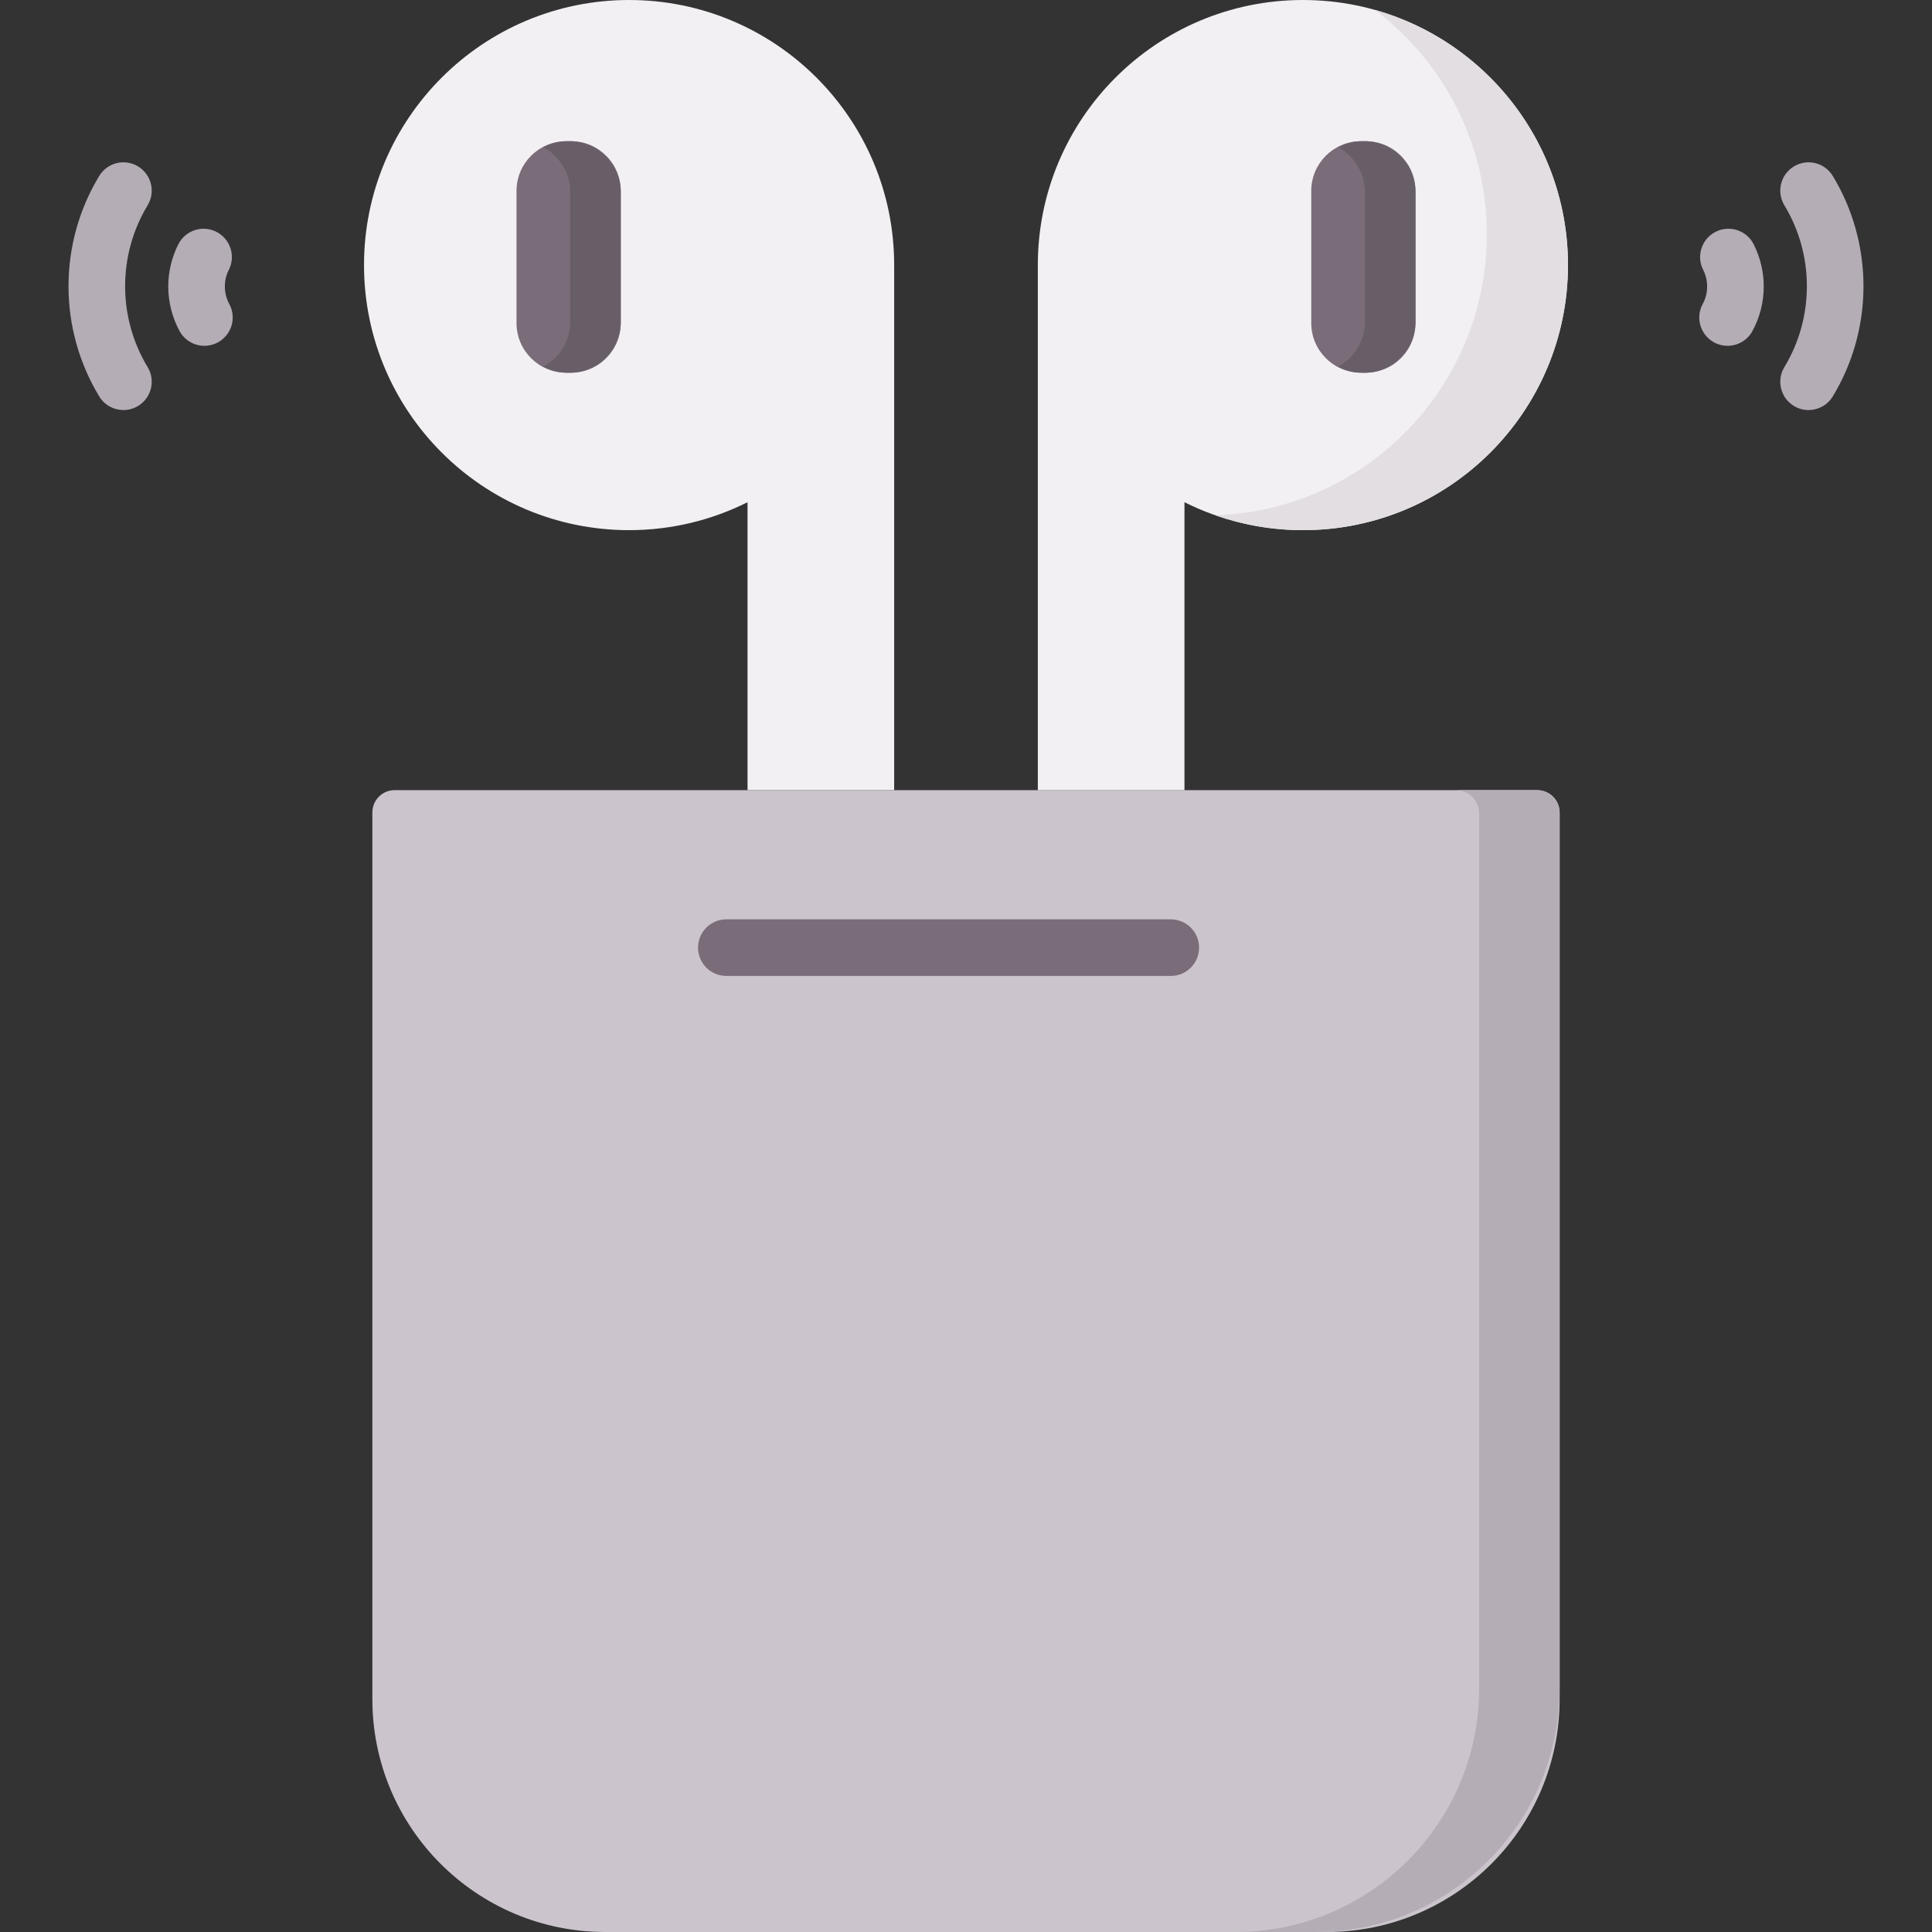 <svg id="Capa_1" enable-background="new 0 0 512 512" height="512" viewBox="0 0 512 512" width="512" xmlns="http://www.w3.org/2000/svg"><rect x="0" y="0" width="512" height="512" fill="#333333" stroke="none"/><g><path d="m166.717 0c-38.797 0-70.248 31.451-70.248 70.248s31.451 70.248 70.248 70.248c11.284 0 21.938-2.676 31.386-7.404v76.302h38.862v-139.146c0-38.797-31.451-70.248-70.248-70.248z" fill="#f3f0f3"/><path d="m151.332 98.778h-1.277c-7.276 0-13.174-5.898-13.174-13.174v-35.01c0-7.276 5.898-13.174 13.174-13.174h1.277c7.276 0 13.174 5.898 13.174 13.174v35.011c0 7.275-5.898 13.173-13.174 13.173z" fill="#7a6d79"/><path d="m164.511 50.984v34.231c0 7.487-6.076 13.563-13.573 13.563h-.494c-2.338 0-4.531-.587-6.447-1.627 4.243-2.296 7.126-6.776 7.126-11.936v-34.231c0-5.159-2.883-9.639-7.126-11.935 1.915-1.04 4.109-1.627 6.447-1.627h.494c7.497 0 13.573 6.076 13.573 13.562z" fill="#685e68"/><path d="m351.6 512h-191.2c-34.087 0-61.72-27.633-61.72-61.72v-234.981c0-3.261 2.644-5.905 5.905-5.905h302.832c3.261 0 5.905 2.644 5.905 5.905v234.981c-.001 34.087-27.635 61.72-61.722 61.72z" fill="#cbc4cc"/><path d="m413.318 215.575v231.845c0 35.668-28.909 64.577-64.576 64.577h-21.323c35.668 0 64.576-28.909 64.576-64.577v-231.845c0-3.411-2.762-6.184-6.173-6.184h21.323c3.411.001 6.173 2.773 6.173 6.184z" fill="#b5adb6"/><path d="m345.283 0c38.797 0 70.248 31.451 70.248 70.248s-31.451 70.248-70.248 70.248c-11.284 0-21.938-2.676-31.386-7.404v76.302h-38.862v-139.146c0-38.797 31.451-70.248 70.248-70.248z" fill="#f3f0f3"/><path d="m415.529 70.252c0 38.793-31.45 70.244-70.244 70.244-8.125 0-15.921-1.39-23.181-3.934 39.947-1.349 71.912-34.159 71.912-74.435 0-24.314-11.647-45.909-29.669-59.513 29.525 8.311 51.182 35.436 51.182 67.638z" fill="#e2dee2"/><path d="m360.668 98.778h1.277c7.276 0 13.174-5.898 13.174-13.174v-35.01c0-7.276-5.898-13.174-13.174-13.174h-1.277c-7.276 0-13.174 5.898-13.174 13.174v35.011c0 7.275 5.898 13.173 13.174 13.173z" fill="#7a6d79"/><path d="m375.119 50.984v34.231c0 7.487-6.076 13.563-13.563 13.563h-.494c-2.338 0-4.531-.587-6.447-1.627 4.233-2.296 7.116-6.776 7.116-11.936v-34.231c0-5.159-2.883-9.639-7.116-11.935 1.915-1.04 4.109-1.627 6.447-1.627h.494c7.487 0 13.563 6.076 13.563 13.562z" fill="#685e68"/><g><path d="m310.268 258.633h-117.779c-4.142 0-7.5-3.357-7.5-7.5s3.358-7.5 7.5-7.5h117.779c4.142 0 7.5 3.357 7.5 7.5s-3.358 7.5-7.5 7.5z" fill="#7a6d79"/></g><g><g><g><path d="m54.18 91.645c-2.661 0-5.238-1.419-6.598-3.921-1.957-3.603-2.991-7.684-2.991-11.801 0-3.881.924-7.752 2.672-11.195 1.875-3.693 6.389-5.168 10.083-3.292 3.693 1.875 5.167 6.39 3.292 10.083-.695 1.368-1.047 2.851-1.047 4.404 0 1.647.395 3.209 1.172 4.641 1.977 3.641.629 8.193-3.011 10.171-1.137.617-2.363.91-3.572.91z" fill="#b5adb6"/></g><g><path d="m32.715 108.668c-2.537 0-5.012-1.287-6.423-3.616-5.321-8.787-8.134-18.888-8.134-29.21 0-10.321 2.813-20.423 8.135-29.21 2.145-3.544 6.756-4.679 10.3-2.53 3.543 2.146 4.676 6.757 2.53 10.3-3.902 6.444-5.965 13.858-5.965 21.44s2.063 14.996 5.965 21.44c2.146 3.543 1.013 8.154-2.53 10.3-1.215.735-2.554 1.086-3.878 1.086z" fill="#b5adb6"/></g></g><g><g><path d="m457.82 91.645c-1.209 0-2.436-.293-3.573-.91-3.64-1.978-4.988-6.53-3.011-10.171.778-1.432 1.172-2.993 1.172-4.641 0-1.554-.353-3.036-1.047-4.404-1.875-3.693-.401-8.208 3.292-10.083 3.693-1.876 8.208-.401 10.083 3.292 1.748 3.443 2.672 7.314 2.672 11.195 0 4.117-1.034 8.198-2.991 11.801-1.358 2.502-3.936 3.921-6.597 3.921z" fill="#b5adb6"/></g><g><path d="m479.285 108.668c-1.323 0-2.663-.35-3.878-1.086-3.543-2.146-4.676-6.757-2.53-10.3 3.903-6.444 5.965-13.858 5.965-21.44s-2.063-14.996-5.965-21.44c-2.146-3.543-1.013-8.154 2.53-10.3 3.544-2.146 8.154-1.014 10.3 2.53 5.322 8.787 8.135 18.889 8.135 29.21 0 10.322-2.813 20.423-8.134 29.21-1.411 2.329-3.886 3.616-6.423 3.616z" fill="#b5adb6"/></g></g></g></g></svg>